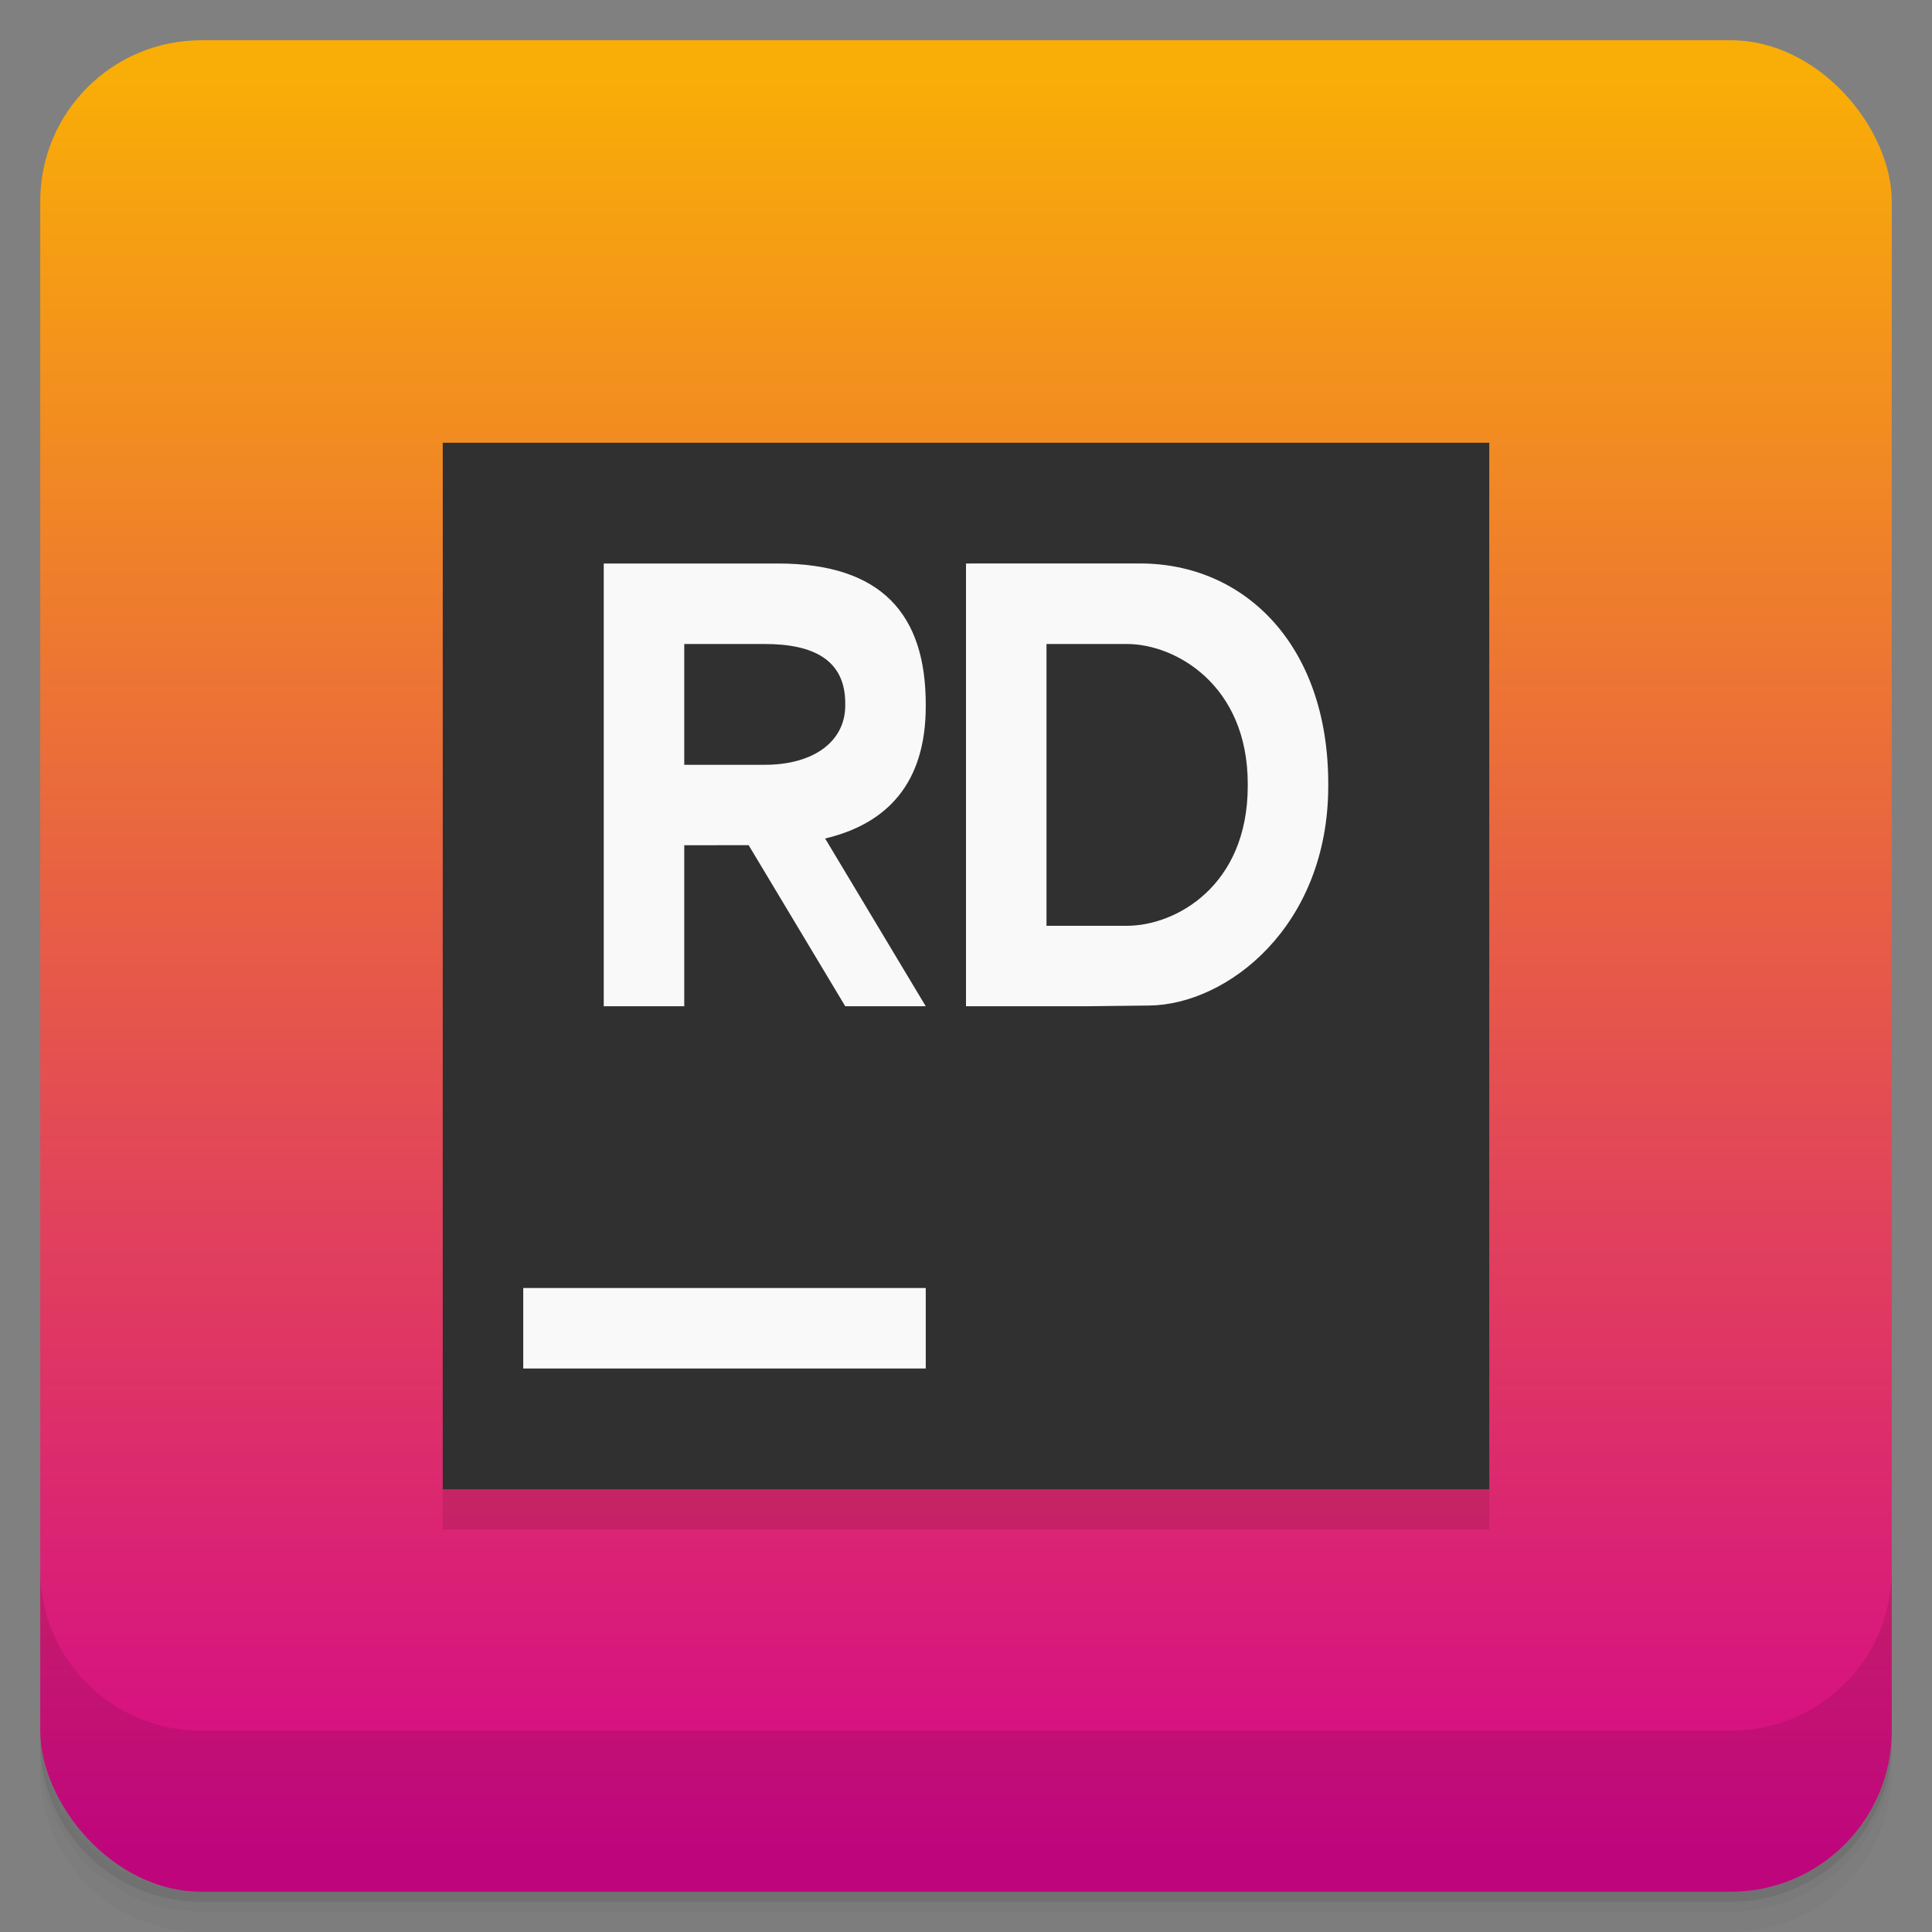 <svg xmlns:rdf="http://www.w3.org/1999/02/22-rdf-syntax-ns#" xmlns="http://www.w3.org/2000/svg" height="48" width="48" version="1.1" xmlns:cc="http://creativecommons.org/ns#" xmlns:dc="http://purl.org/dc/elements/1.1/" viewBox="0 0 48 48">
 <rect x="0" y="0" width="48" height="48" fill="#808080" stroke="none"/>
 <defs>
  <linearGradient id="a" y2="46" gradientUnits="userSpaceOnUse" y1="2" x2="24" x1="24">
   <stop style="stop-color:#f9ad07" offset="0"/>
   <stop style="stop-color:#d4068a" offset="1"/>
  </linearGradient>
 </defs>
 <g>
  <path style="opacity:.02" d="m1 43v0.25c0 2.216 1.784 4 4 4h38c2.216 0 4-1.784 4-4v-0.25c0 2.216-1.784 4-4 4h-38c-2.216 0-4-1.784-4-4zm0 0.5v0.5c0 2.216 1.784 4 4 4h38c2.216 0 4-1.784 4-4v-0.5c0 2.216-1.784 4-4 4h-38c-2.216 0-4-1.784-4-4z"/>
  <path style="opacity:.05" d="m1 43.25v0.25c0 2.216 1.784 4 4 4h38c2.216 0 4-1.784 4-4v-0.25c0 2.216-1.784 4-4 4h-38c-2.216 0-4-1.784-4-4z"/>
  <path style="opacity:.1" d="m1 43v0.25c0 2.216 1.784 4 4 4h38c2.216 0 4-1.784 4-4v-0.25c0 2.216-1.784 4-4 4h-38c-2.216 0-4-1.784-4-4z"/>
 </g>
 <g>
  <rect style="fill:url(#a)" rx="4" height="46" width="46" y="1" x="1"/>
 </g>
 <g>
  <path style="fill-opacity:.1" d="m11 12h26v26h-26z"/>
  <path style="fill:#303030" d="m11 11h26v26h-26z"/>
  <path style="fill:#f9f9f9" d="m13 32h10v2h-10z"/>
  <path style="fill:#f9f9f9" d="m15 14v11h2v-4l1.6-0.002 2.4 4.002h2l-2.5-4.168c1.543-0.365 2.5-1.377 2.5-3.283v-0.049c0-2.227-1.086-3.5-3.674-3.5zm9 0v11h3l1.555-0.018c1.936-0.023 4.445-1.965 4.445-5.457v-0.051c0-3.458-2.087-5.475-4.674-5.475zm-7 2h2c1.204 0 2 0.391 2 1.475v0.051c0 0.903-0.796 1.476-2 1.475l-2-0zm9 0h2c1.204 0 3 1.017 3 3.475v0.051c0 2.492-1.796 3.475-3 3.475h-2z"/>
 </g>
 <g>
  <g transform="translate(0,-1004.4)">
   <path style="opacity:.1" d="m1 1043.4v4c0 2.216 1.784 4 4 4h38c2.216 0 4-1.784 4-4v-4c0 2.216-1.784 4-4 4h-38c-2.216 0-4-1.784-4-4z"/>
  </g>
 </g>
</svg>
